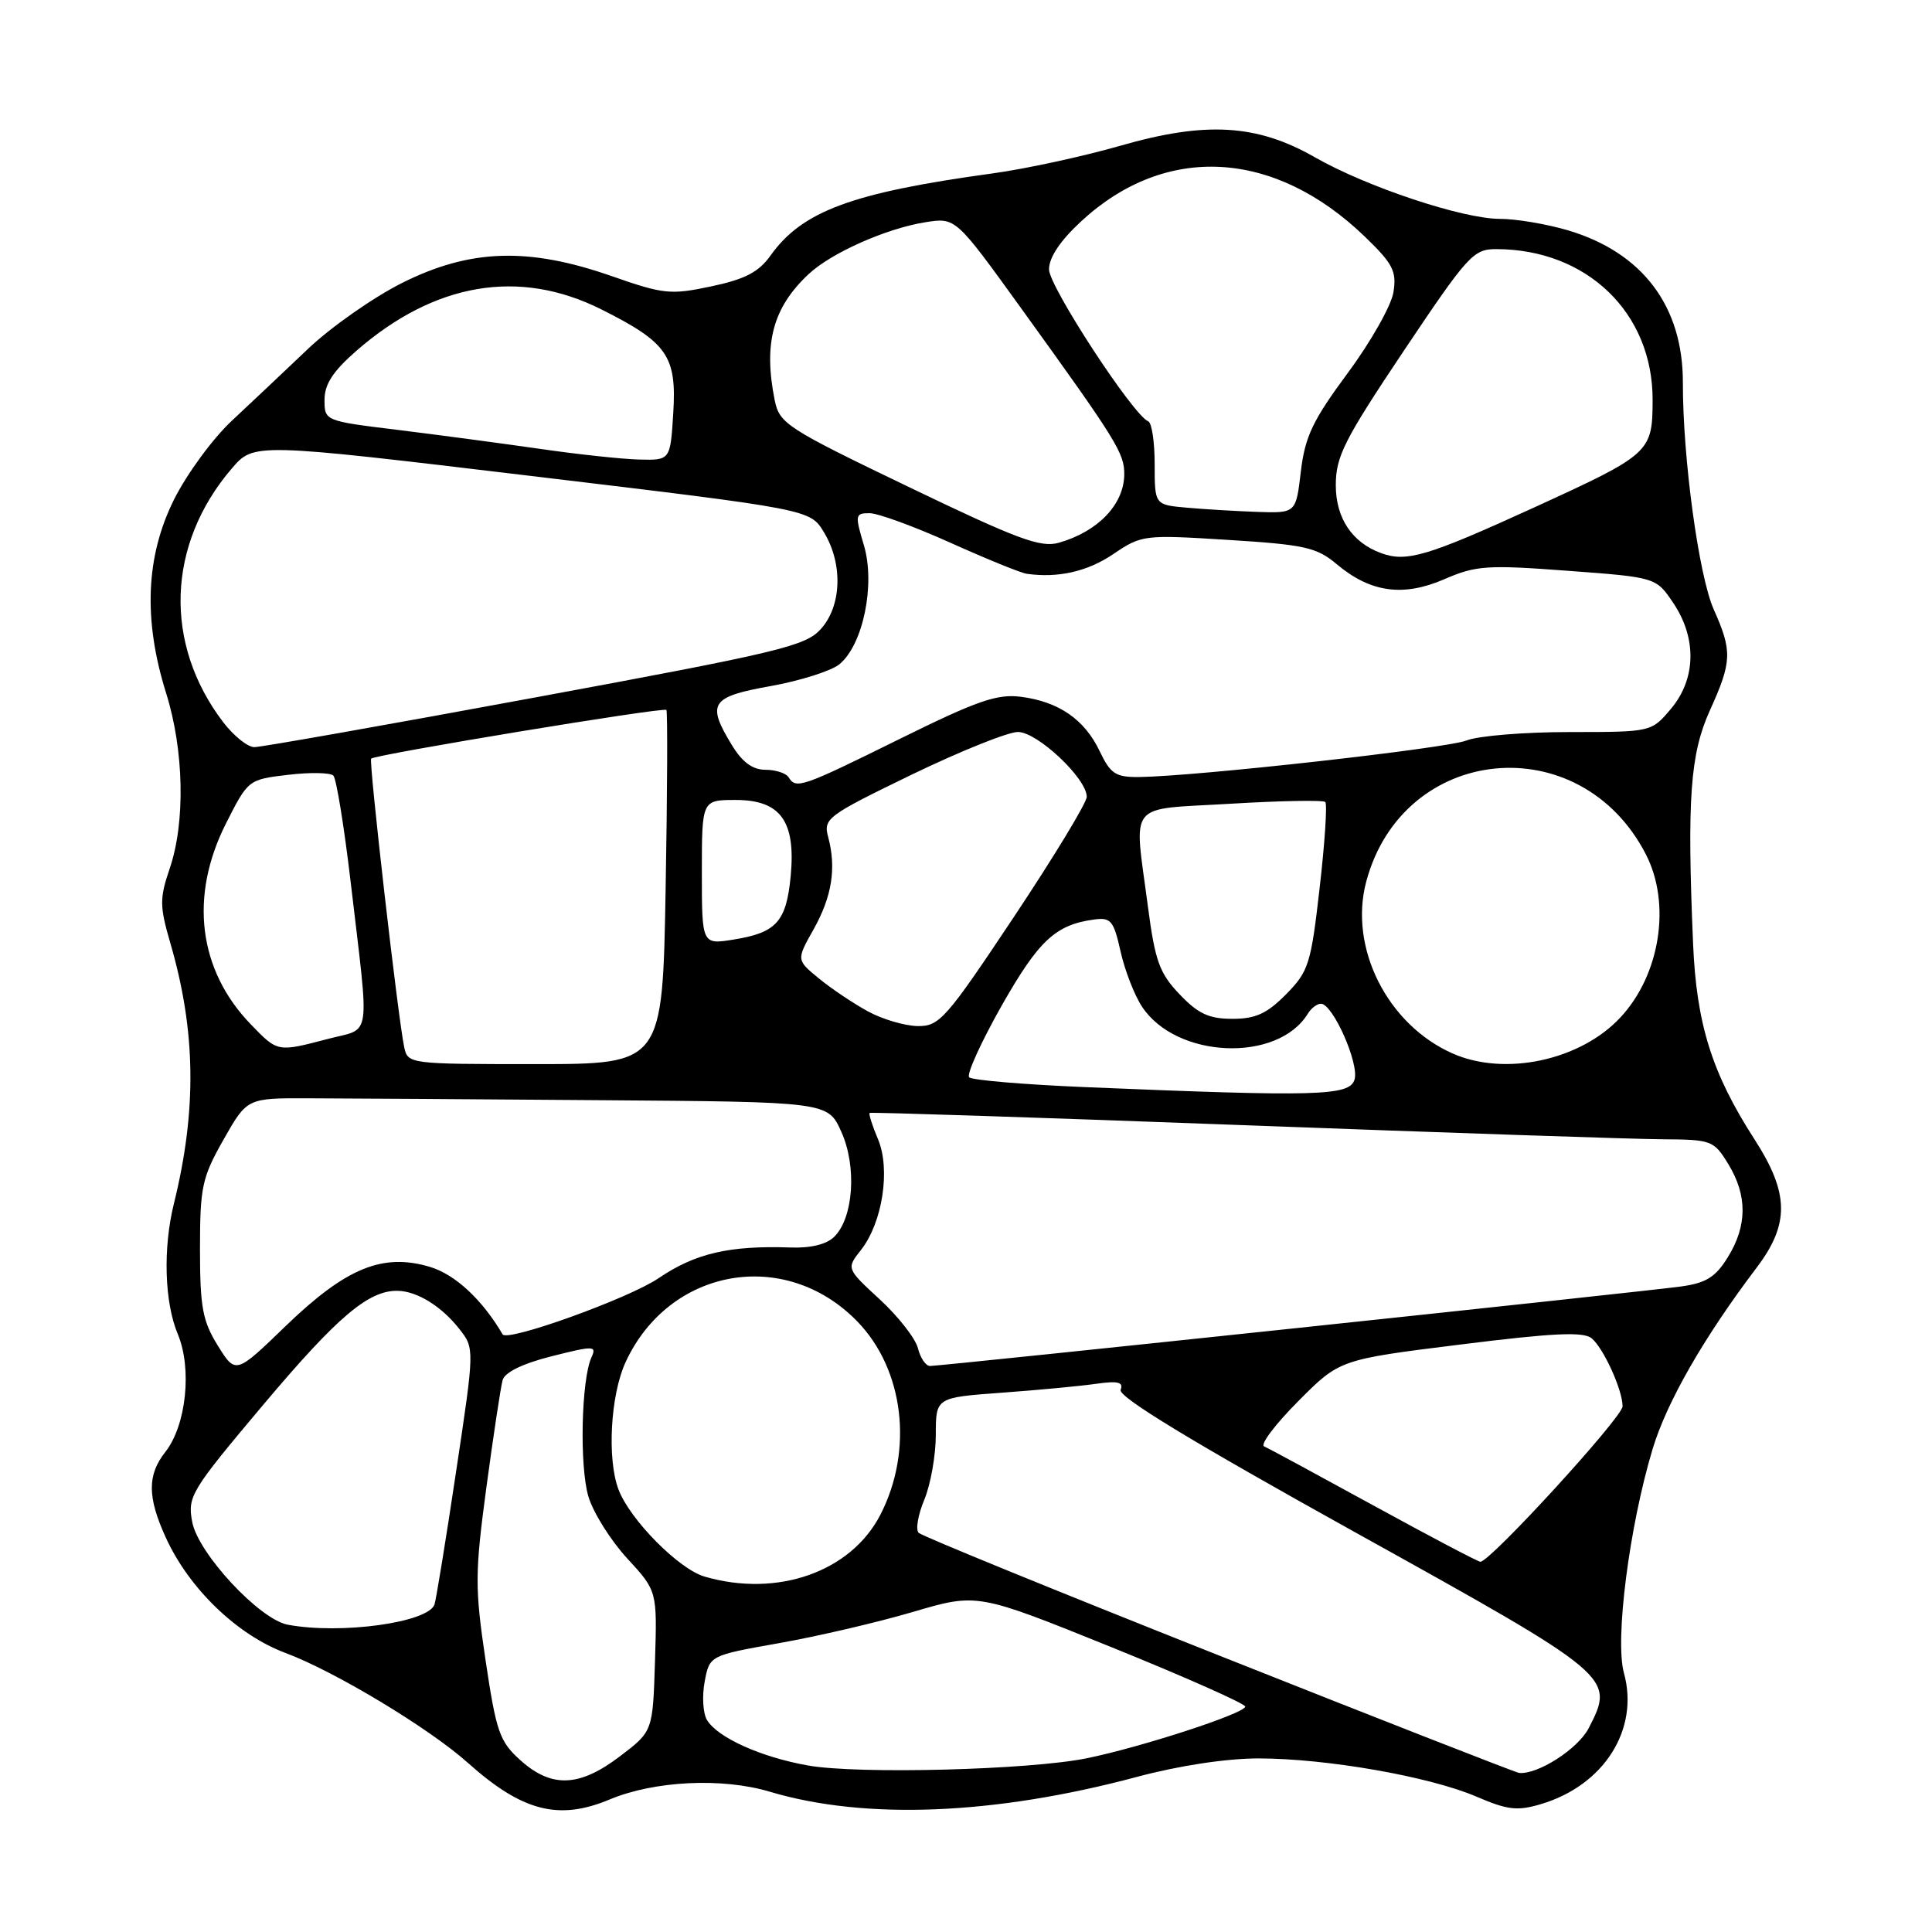 <?xml version="1.0" encoding="UTF-8" standalone="no"?>
<!DOCTYPE svg PUBLIC "-//W3C//DTD SVG 1.1//EN" "http://www.w3.org/Graphics/SVG/1.1/DTD/svg11.dtd" >
<svg xmlns="http://www.w3.org/2000/svg" xmlns:xlink="http://www.w3.org/1999/xlink" version="1.1" viewBox="0 0 256 256">
 <g >
 <path fill="currentColor"
d=" M 80.78 238.44 C 86.71 235.96 95.68 235.52 102.00 237.41 C 114.65 241.19 131.80 240.49 150.64 235.45 C 156.20 233.96 162.50 233.00 166.75 233.00 C 175.76 233.00 189.43 235.40 195.63 238.06 C 199.76 239.84 201.06 239.99 204.20 239.05 C 212.55 236.56 217.24 229.14 215.18 221.68 C 213.96 217.29 215.89 202.26 218.98 192.00 C 220.85 185.78 225.78 177.19 232.75 167.99 C 237.15 162.18 237.09 158.12 232.48 150.97 C 226.83 142.20 224.79 135.69 224.34 125.00 C 223.53 105.84 223.96 99.89 226.57 94.13 C 229.50 87.66 229.55 86.29 227.09 80.78 C 225.10 76.33 222.97 60.71 222.99 50.71 C 223.01 40.57 217.64 33.46 207.77 30.52 C 204.95 29.69 200.89 29.00 198.74 29.00 C 193.81 29.00 181.10 24.77 174.21 20.83 C 166.55 16.45 159.76 16.05 148.42 19.32 C 143.51 20.73 135.90 22.38 131.50 22.98 C 112.86 25.54 106.30 27.97 102.10 33.86 C 100.54 36.05 98.72 37.00 94.27 37.94 C 88.86 39.09 87.95 39.00 81.06 36.59 C 70.02 32.73 62.30 32.98 53.30 37.48 C 49.47 39.40 43.85 43.34 40.81 46.23 C 37.76 49.13 33.22 53.42 30.71 55.76 C 28.20 58.10 24.77 62.78 23.07 66.17 C 19.31 73.70 18.96 82.10 22.01 91.84 C 24.38 99.38 24.58 108.95 22.49 115.07 C 21.14 119.05 21.14 120.06 22.58 125.00 C 25.96 136.62 26.10 147.11 23.04 159.50 C 21.58 165.41 21.79 172.57 23.56 176.78 C 25.47 181.36 24.68 188.87 21.91 192.39 C 19.51 195.43 19.52 198.36 21.95 203.69 C 25.02 210.47 31.42 216.64 37.84 219.03 C 44.34 221.45 56.86 228.99 61.99 233.58 C 69.19 240.02 74.03 241.27 80.78 238.44 Z  M 68.97 233.25 C 66.19 230.76 65.76 229.51 64.34 220.00 C 62.91 210.35 62.92 208.48 64.46 197.00 C 65.39 190.12 66.35 183.76 66.60 182.87 C 66.89 181.83 69.28 180.67 73.10 179.71 C 78.69 178.30 79.08 178.31 78.38 179.84 C 77.02 182.77 76.77 194.30 77.97 198.31 C 78.61 200.45 80.93 204.13 83.11 206.50 C 87.08 210.81 87.08 210.81 86.79 220.11 C 86.50 229.41 86.50 229.41 82.17 232.70 C 76.79 236.80 73.10 236.96 68.97 233.25 Z  M 107.03 233.93 C 100.80 232.82 95.09 230.24 93.68 227.91 C 93.15 227.04 93.01 224.76 93.37 222.84 C 94.02 219.36 94.02 219.36 103.26 217.72 C 108.34 216.82 116.33 214.96 121.00 213.58 C 129.50 211.08 129.50 211.08 147.25 218.25 C 157.01 222.20 165.00 225.75 165.00 226.13 C 165.00 227.02 151.26 231.50 144.00 232.98 C 136.39 234.53 113.65 235.12 107.03 233.93 Z  M 161.50 219.35 C 140.05 210.84 122.15 203.53 121.73 203.11 C 121.30 202.70 121.64 200.71 122.48 198.71 C 123.31 196.70 124.00 192.84 124.00 190.12 C 124.00 185.18 124.00 185.18 132.75 184.54 C 137.56 184.19 143.19 183.66 145.25 183.36 C 148.13 182.95 148.89 183.14 148.49 184.16 C 148.14 185.08 157.94 191.03 179.46 202.98 C 213.93 222.12 214.02 222.19 210.50 229.01 C 209.08 231.75 203.73 235.18 201.28 234.92 C 200.85 234.87 182.95 227.87 161.50 219.35 Z  M 38.12 215.28 C 34.37 214.57 26.25 205.83 25.47 201.67 C 24.83 198.28 25.26 197.57 34.95 186.06 C 44.73 174.45 48.85 170.96 52.70 171.04 C 55.27 171.09 58.51 173.09 60.86 176.09 C 62.89 178.67 62.89 178.67 60.42 195.09 C 59.07 204.11 57.78 212.00 57.57 212.61 C 56.71 215.01 45.12 216.60 38.12 215.28 Z  M 93.37 208.91 C 89.95 207.92 83.48 201.38 81.96 197.38 C 80.42 193.34 80.89 184.84 82.89 180.50 C 88.66 167.99 104.00 165.27 113.56 175.06 C 119.79 181.44 121.07 192.16 116.64 200.74 C 112.73 208.29 103.01 211.71 93.37 208.91 Z  M 182.00 199.49 C 174.57 195.42 168.05 191.89 167.50 191.65 C 166.95 191.42 168.97 188.73 172.00 185.69 C 177.50 180.15 177.50 180.15 193.49 178.16 C 205.80 176.62 209.81 176.43 210.90 177.33 C 212.48 178.64 215.00 184.18 215.00 186.35 C 215.00 187.78 197.37 207.05 196.15 206.94 C 195.79 206.91 189.43 203.56 182.00 199.49 Z  M 28.86 178.30 C 26.84 175.04 26.50 173.22 26.50 165.50 C 26.50 157.27 26.77 156.03 29.62 151.00 C 32.74 145.50 32.74 145.50 40.87 145.53 C 45.34 145.54 62.66 145.65 79.35 145.78 C 109.70 146.00 109.70 146.00 111.48 149.97 C 113.55 154.55 113.10 161.33 110.56 163.86 C 109.55 164.88 107.44 165.40 104.74 165.30 C 96.65 165.02 92.12 166.07 87.28 169.36 C 83.32 172.05 67.21 177.85 66.60 176.81 C 63.88 172.18 60.31 168.87 56.97 167.87 C 50.72 166.00 45.86 167.99 37.91 175.65 C 31.23 182.11 31.23 182.11 28.86 178.30 Z  M 121.63 178.64 C 121.30 177.35 119.03 174.44 116.59 172.19 C 112.14 168.09 112.14 168.09 114.09 165.62 C 116.94 161.99 118.02 154.95 116.34 150.95 C 115.58 149.16 115.09 147.60 115.23 147.47 C 115.38 147.35 137.55 148.07 164.50 149.08 C 191.45 150.09 216.54 150.94 220.26 150.96 C 226.81 151.00 227.09 151.11 229.01 154.25 C 231.55 158.41 231.53 162.41 228.95 166.58 C 227.31 169.24 226.07 170.01 222.70 170.47 C 217.81 171.15 124.75 181.00 123.23 181.00 C 122.67 181.00 121.95 179.94 121.63 178.64 Z  M 143.80 144.05 C 135.72 143.71 128.80 143.13 128.42 142.75 C 128.04 142.38 129.98 138.12 132.71 133.28 C 137.63 124.62 139.86 122.53 144.98 121.84 C 147.20 121.54 147.57 121.99 148.48 126.07 C 149.04 128.58 150.32 131.88 151.33 133.40 C 155.88 140.29 169.31 140.84 173.30 134.31 C 173.74 133.59 174.52 133.00 175.03 133.00 C 176.61 133.00 180.14 140.98 179.48 143.06 C 178.80 145.22 174.65 145.34 143.80 144.05 Z  M 53.56 138.75 C 52.75 135.01 48.84 100.82 49.18 100.52 C 49.83 99.96 87.99 93.66 88.30 94.07 C 88.47 94.31 88.43 104.96 88.20 117.75 C 87.79 141.00 87.79 141.00 70.91 141.00 C 54.22 141.00 54.03 140.98 53.56 138.75 Z  M 192.50 139.60 C 183.84 135.78 178.70 125.58 181.03 116.83 C 185.89 98.59 209.39 96.29 218.09 113.21 C 221.46 119.76 219.99 129.17 214.70 134.83 C 209.41 140.51 199.42 142.65 192.50 139.60 Z  M 33.25 135.75 C 26.28 128.55 25.06 118.78 29.94 109.12 C 32.87 103.32 32.91 103.29 38.16 102.67 C 41.07 102.32 43.77 102.37 44.17 102.77 C 44.57 103.17 45.61 109.58 46.48 117.00 C 48.98 138.26 49.28 136.13 43.50 137.65 C 36.74 139.42 36.82 139.44 33.25 135.75 Z  M 115.00 134.01 C 113.08 132.96 110.15 131.00 108.51 129.65 C 105.52 127.20 105.52 127.20 107.80 123.15 C 110.24 118.80 110.84 115.03 109.74 110.92 C 109.08 108.46 109.56 108.10 120.77 102.66 C 127.22 99.54 133.57 96.99 134.88 96.99 C 137.47 97.00 144.00 103.15 144.00 105.58 C 144.00 106.37 139.65 113.53 134.34 121.51 C 125.34 135.02 124.48 136.00 121.59 135.96 C 119.89 135.93 116.92 135.06 115.00 134.01 Z  M 156.30 131.75 C 153.63 128.95 153.05 127.34 152.10 120.09 C 150.25 105.96 149.15 107.33 163.05 106.50 C 169.68 106.10 175.33 106.00 175.61 106.27 C 175.88 106.55 175.55 111.66 174.86 117.64 C 173.71 127.76 173.40 128.72 170.41 131.75 C 167.88 134.31 166.38 135.00 163.30 135.00 C 160.19 135.00 158.76 134.33 156.30 131.75 Z  M 93.00 115.59 C 93.00 106.00 93.00 106.00 97.48 106.00 C 103.43 106.00 105.46 108.81 104.77 116.09 C 104.19 122.13 102.88 123.58 97.25 124.49 C 93.00 125.18 93.00 125.18 93.00 115.59 Z  M 104.50 103.00 C 104.16 102.45 102.78 102.00 101.43 102.00 C 99.73 102.00 98.36 101.00 96.99 98.75 C 93.60 93.19 94.16 92.33 102.11 90.91 C 106.02 90.21 110.12 88.91 111.21 88.03 C 114.36 85.48 116.02 77.43 114.47 72.25 C 113.27 68.23 113.31 68.00 115.22 68.00 C 116.33 68.00 121.14 69.76 125.92 71.91 C 130.70 74.06 135.26 75.92 136.05 76.03 C 140.21 76.62 144.11 75.73 147.53 73.41 C 151.27 70.88 151.58 70.84 162.74 71.54 C 172.86 72.17 174.47 72.53 177.10 74.74 C 181.58 78.51 185.90 79.12 191.38 76.75 C 195.56 74.93 197.05 74.83 207.71 75.63 C 219.43 76.50 219.43 76.50 221.72 79.90 C 224.86 84.57 224.74 89.97 221.41 93.92 C 218.82 97.00 218.82 97.00 207.98 97.00 C 202.01 97.00 195.86 97.50 194.32 98.12 C 191.65 99.17 158.54 102.87 150.94 102.96 C 147.84 102.99 147.15 102.55 145.72 99.55 C 143.72 95.34 140.31 92.98 135.29 92.33 C 132.12 91.92 129.48 92.84 119.20 97.92 C 106.21 104.34 105.48 104.59 104.50 103.00 Z  M 29.58 95.70 C 21.65 85.30 22.09 72.14 30.71 62.08 C 33.64 58.67 33.64 58.67 70.48 63.08 C 107.33 67.49 107.33 67.49 109.16 70.50 C 111.72 74.69 111.54 80.29 108.75 83.37 C 106.71 85.62 103.20 86.45 70.90 92.42 C 51.33 96.04 34.59 99.00 33.70 99.00 C 32.82 99.00 30.97 97.51 29.58 95.70 Z  M 183.00 73.29 C 179.16 71.89 177.00 68.65 177.00 64.30 C 177.00 60.48 178.11 58.29 186.02 46.47 C 194.50 33.81 195.23 33.00 198.27 33.01 C 210.28 33.03 219.01 41.45 218.98 53.00 C 218.96 59.96 218.70 60.19 203.18 67.29 C 189.12 73.71 186.37 74.53 183.00 73.29 Z  M 120.38 64.51 C 104.20 56.73 103.28 56.13 102.65 53.02 C 101.14 45.47 102.42 40.73 107.17 36.30 C 110.17 33.50 117.42 30.28 122.60 29.45 C 126.62 28.81 126.62 28.81 135.20 40.70 C 148.01 58.45 149.00 60.05 148.97 62.89 C 148.92 66.85 145.50 70.42 140.33 71.91 C 137.89 72.61 134.88 71.49 120.38 64.51 Z  M 157.25 67.27 C 153.00 66.89 153.00 66.89 153.00 61.53 C 153.00 58.58 152.62 56.02 152.15 55.83 C 150.17 55.06 139.00 37.95 139.00 35.70 C 139.00 34.10 140.49 31.88 143.31 29.28 C 154.46 19.00 168.84 19.79 180.82 31.33 C 184.57 34.94 185.08 35.93 184.64 38.71 C 184.37 40.47 181.64 45.30 178.58 49.43 C 173.93 55.72 172.92 57.85 172.37 62.47 C 171.72 68.00 171.72 68.00 166.61 67.83 C 163.80 67.73 159.59 67.48 157.25 67.27 Z  M 71.50 59.47 C 66.55 58.76 58.11 57.63 52.75 56.97 C 43.01 55.78 43.00 55.77 43.00 52.97 C 43.00 50.91 44.14 49.17 47.25 46.46 C 57.62 37.44 68.78 35.55 79.65 40.98 C 88.44 45.38 89.68 47.17 89.21 54.75 C 88.82 61.00 88.82 61.00 84.66 60.89 C 82.37 60.83 76.45 60.19 71.50 59.47 Z "/>
</g>
</svg>